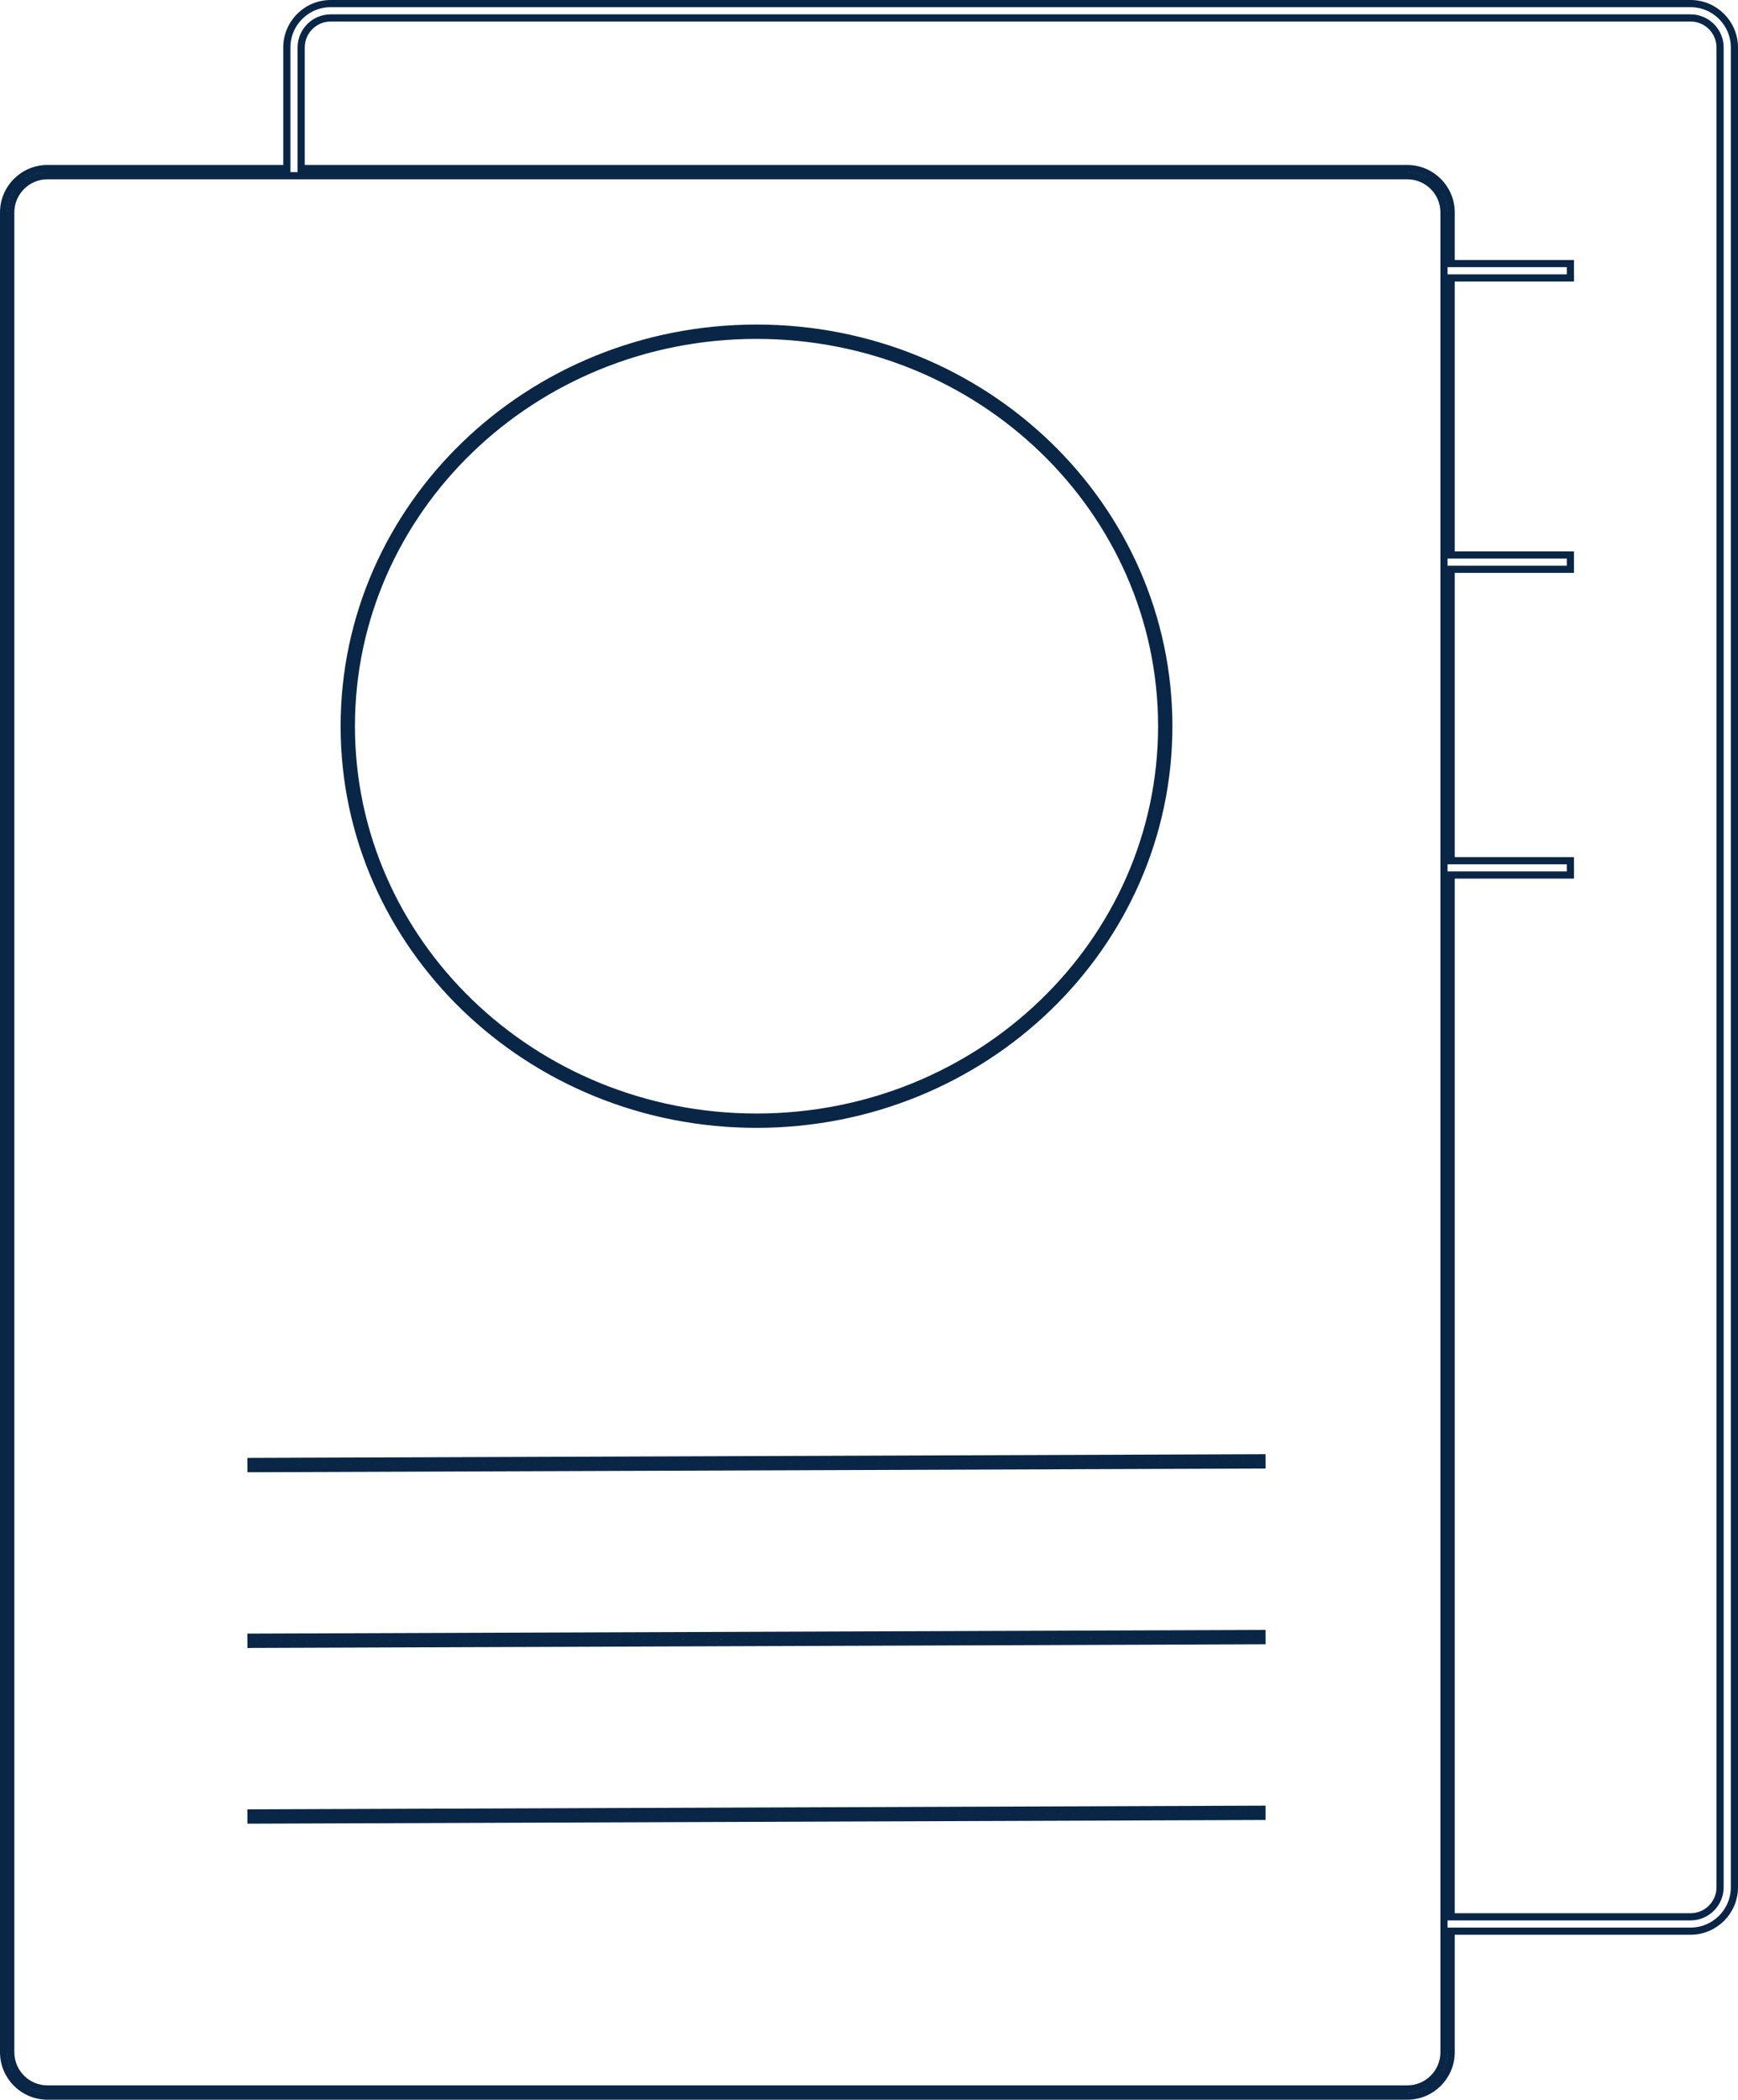 <svg width="1939" height="2342" viewBox="0 0 1939 2342" fill="none" xmlns="http://www.w3.org/2000/svg">
<path fill-rule="evenodd" clip-rule="evenodd" d="M844 1254C1098.05 1254 1304 1055.21 1304 810C1304 564.786 1098.05 366 844 366C589.949 366 384 564.786 384 810C384 1055.21 589.949 1254 844 1254ZM844 1246C1093.9 1246 1296 1050.53 1296 810C1296 569.468 1093.9 374 844 374C594.098 374 392 569.468 392 810C392 1050.53 594.098 1246 844 1246Z" stroke="#0A2647" stroke-width="8"/>
<path d="M280 1638.1L1408 1634L1407.97 1626L279.971 1630.1L280 1638.1Z" stroke="#0A2647" stroke-width="8"/>
<path d="M1408 1830L280 1834.1L279.971 1826.1L1407.97 1822L1408 1830Z" stroke="#0A2647" stroke-width="8"/>
<path d="M280 2030.1L1408 2026L1407.97 2018L279.971 2022.1L280 2030.1Z" stroke="#0A2647" stroke-width="8"/>
<path fill-rule="evenodd" clip-rule="evenodd" d="M320 53C320 25.938 341.938 4 369 4H1886C1913.06 4 1935 25.938 1935 53V2105C1935 2132.06 1913.06 2154 1886 2154H1619V2289C1619 2316.06 1597.06 2338 1570 2338H53C25.938 2338 4 2316.06 4 2289V237C4 209.938 25.938 188 53 188H320V53ZM369 20C350.775 20 336 34.775 336 53V188H1570C1597.06 188 1619 209.938 1619 237V294H1752V310H1619V619H1752V635H1619V960H1752V976H1619V2138H1886C1904.23 2138 1919 2123.23 1919 2105V53C1919 34.775 1904.23 20 1886 20H369ZM53 196C30.356 196 12 214.356 12 237V2289C12 2311.64 30.356 2330 53 2330H1570C1592.64 2330 1611 2311.64 1611 2289V237C1611 214.356 1592.64 196 1570 196H53Z" stroke="#0A2647" stroke-width="8"/>
</svg>
